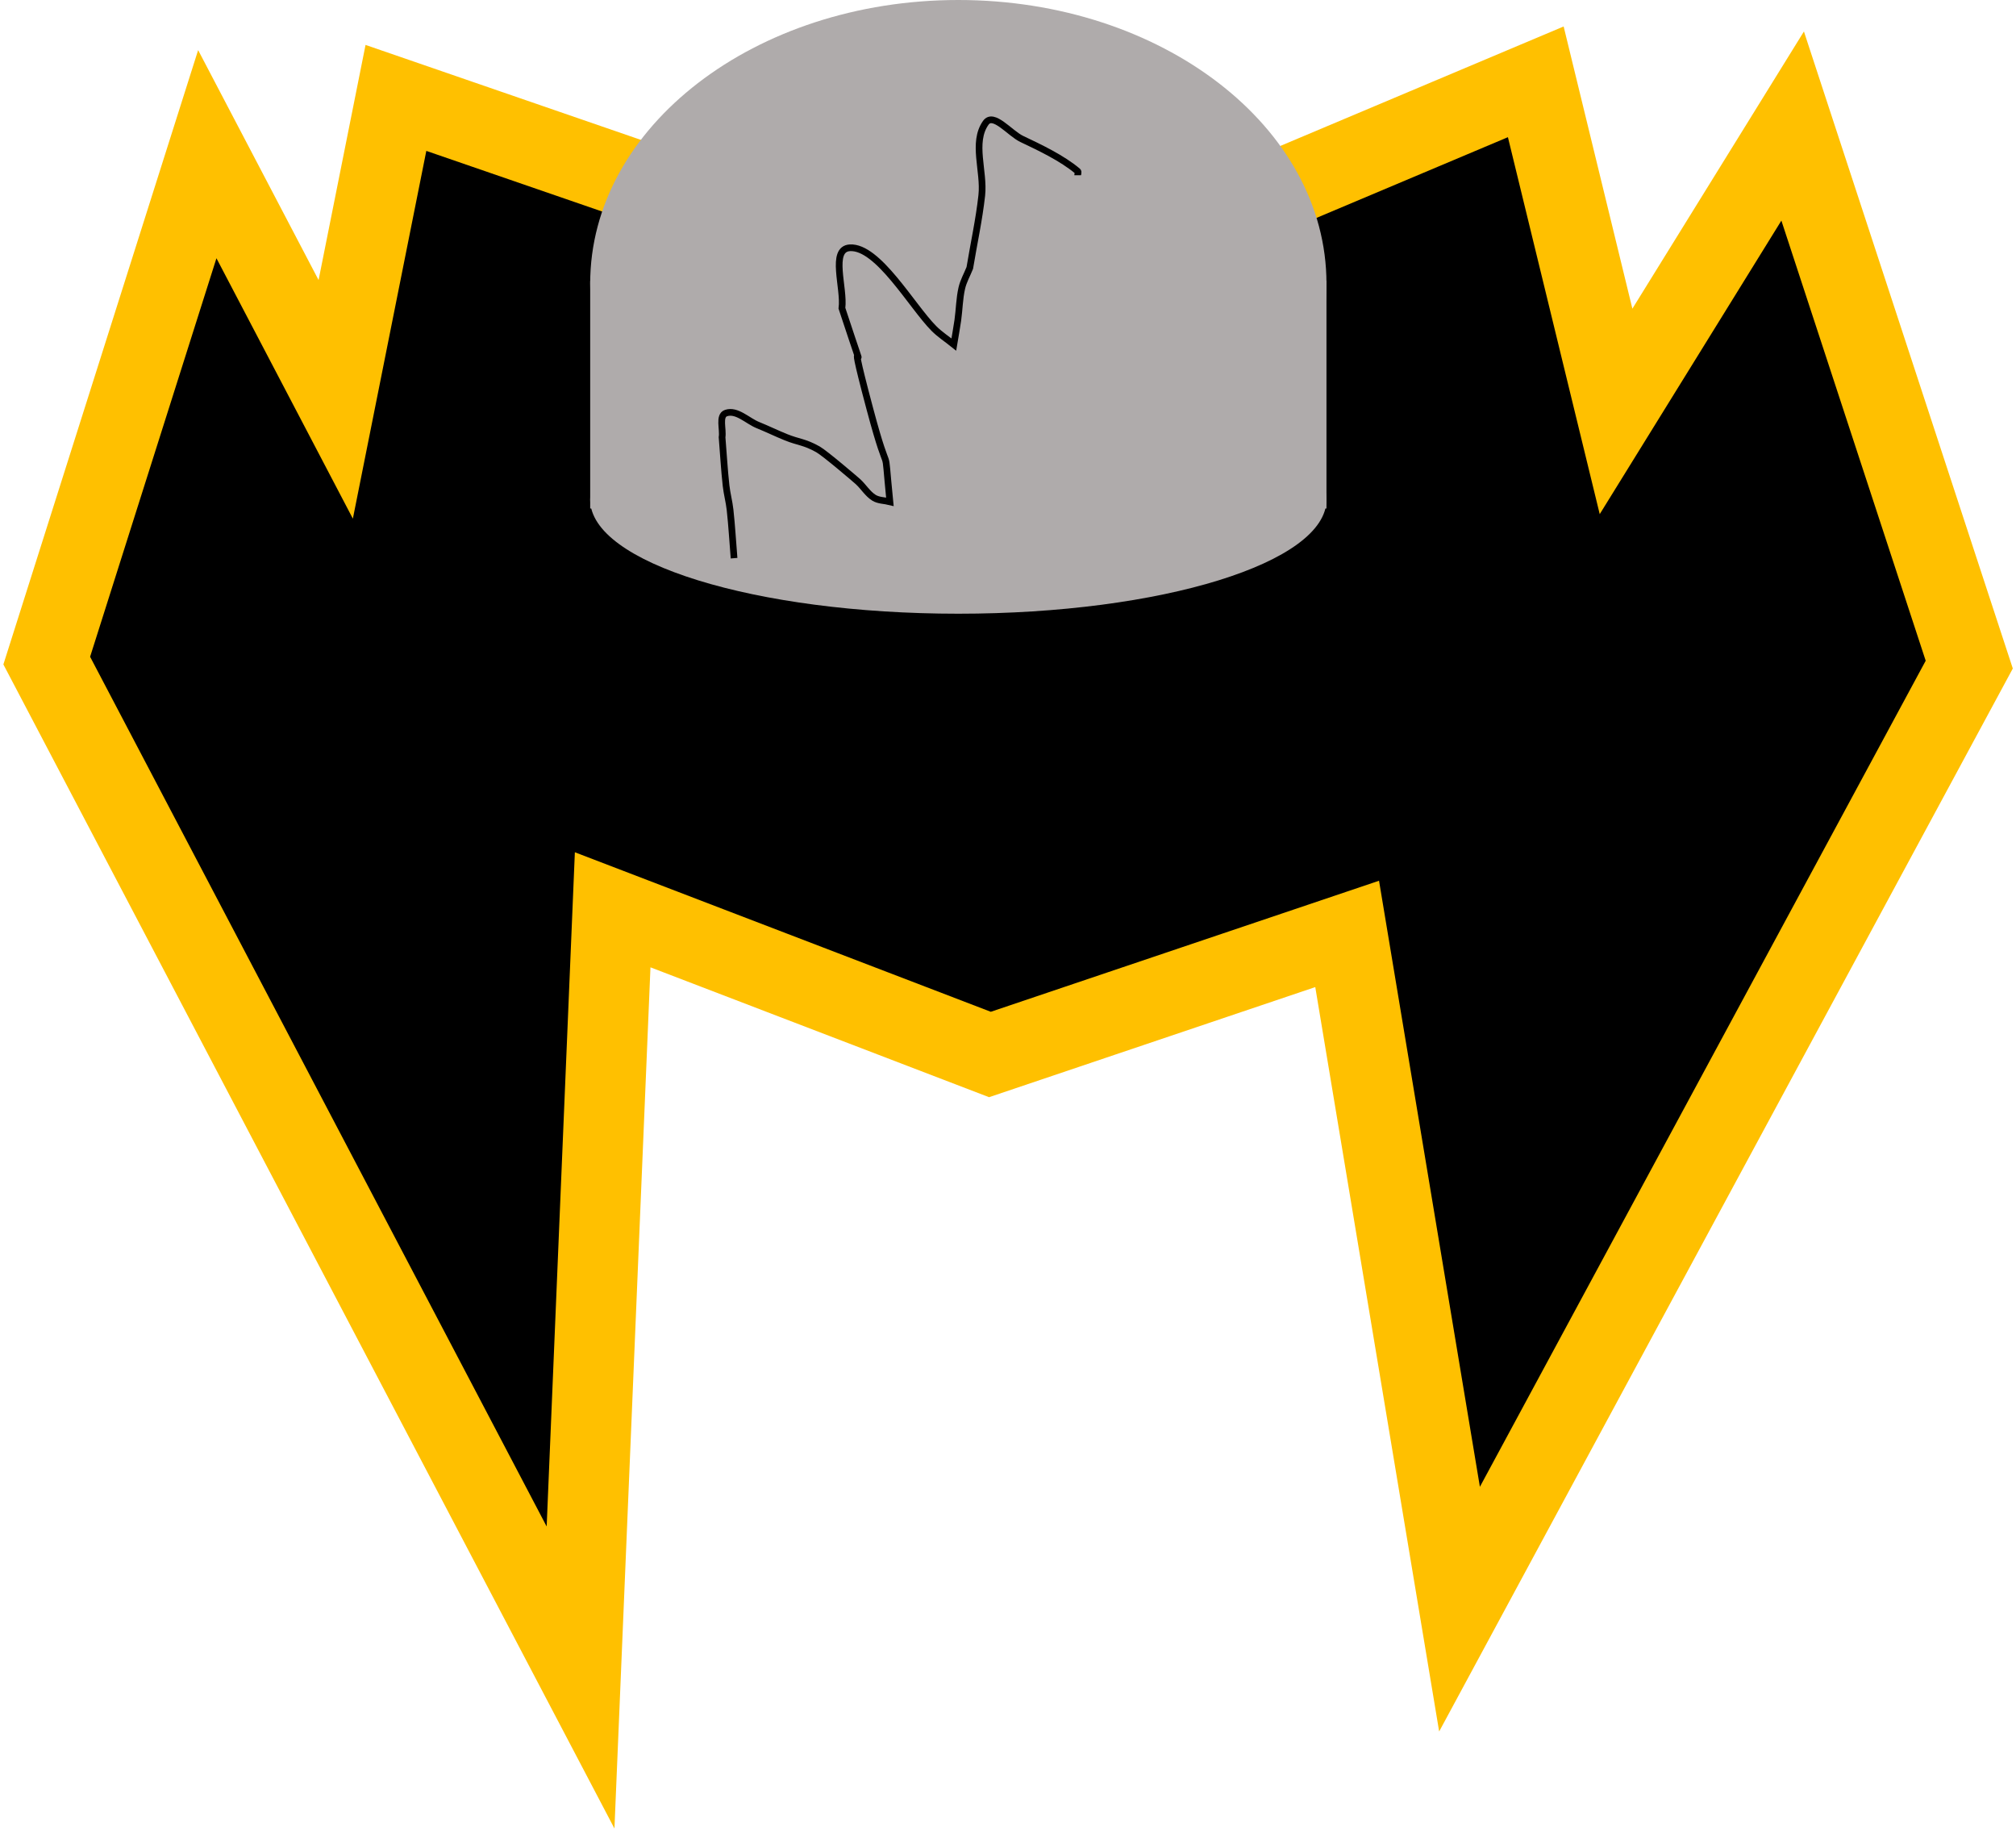 <svg class="alien alien-ship-2" width="345" height="314" xmlns="http://www.w3.org/2000/svg" xmlns:xlink="http://www.w3.org/1999/xlink" overflow="hidden"><defs><clipPath id="alien-ship-2-light-damage"><rect x="-6" y="0" width="345" height="314"/></clipPath></defs><g clip-path="url(#alien-ship-2-light-damage)" transform="translate(6 0)"><path class="alien-2-body" d="M2 113.023 29.474 26.378 51.453 68.325 61.756 16.751 165.47 52.509 256.82 14 270.557 70.388 300.779 21.564 331 113.71 243.77 275.31 224.539 159.783 163.409 180.413 98.846 155.657 93.351 287 2 113.023Z" stroke="#FFC000" stroke-width="13.75" stroke-miterlimit="8" fill-rule="evenodd"/><rect x="95" y="48" width="126" height="39" fill="#AFABAB"/><path d="M95 48.5C95 21.714 123.206-6.17469e-15 158-1.23494e-14 192.794-2.46988e-14 221 21.714 221 48.5 221 75.286 192.794 97 158 97 123.206 97 95 75.286 95 48.5Z" fill="#AFABAB" fill-rule="evenodd"/><path d="M95 85.5C95 74.73 123.206 66 158 66 192.794 66 221 74.73 221 85.5 221 96.269 192.794 105 158 105 123.206 105 95 96.269 95 85.5Z" fill="#AFABAB" fill-rule="evenodd"/><path d="M119.62 95.5C119.392 92.741 119.239 89.975 118.936 87.224 118.783 85.834 118.405 84.475 118.252 83.086 117.949 80.334 117.796 77.568 117.568 74.809 117.796 73.43 116.937 71.113 118.252 70.671 120.099 70.05 121.914 72.011 123.722 72.74 125.334 73.39 126.897 74.159 128.508 74.809 130.702 75.694 131.631 75.563 133.978 76.878 135.173 77.548 140.469 82.081 140.816 82.396 141.774 83.266 142.458 84.465 143.551 85.155 144.348 85.657 145.374 85.615 146.286 85.844 145.108 73.96 146.527 83.695 142.867 69.981 137.828 51.102 143.996 70.637 138.081 52.739 138.537 49.291 136.005 42.587 139.448 42.394 144.266 42.124 150.028 52.375 153.807 56.188 154.839 57.228 156.086 58.027 157.226 58.946 157.454 57.567 157.714 56.193 157.91 54.808 158.17 52.973 158.18 51.096 158.594 49.291 158.87 48.084 159.505 46.992 159.961 45.842 160.645 41.704 161.553 37.597 162.012 33.428 162.466 29.308 160.308 24.386 162.696 21.013 164.001 19.171 166.819 22.808 168.85 23.772 171.923 25.231 175.742 27.036 178.422 29.29 178.598 29.437 178.422 29.749 178.422 29.979" stroke="#000000" stroke-width="1.146" stroke-miterlimit="8" fill="none" fill-rule="evenodd"/></g></svg>